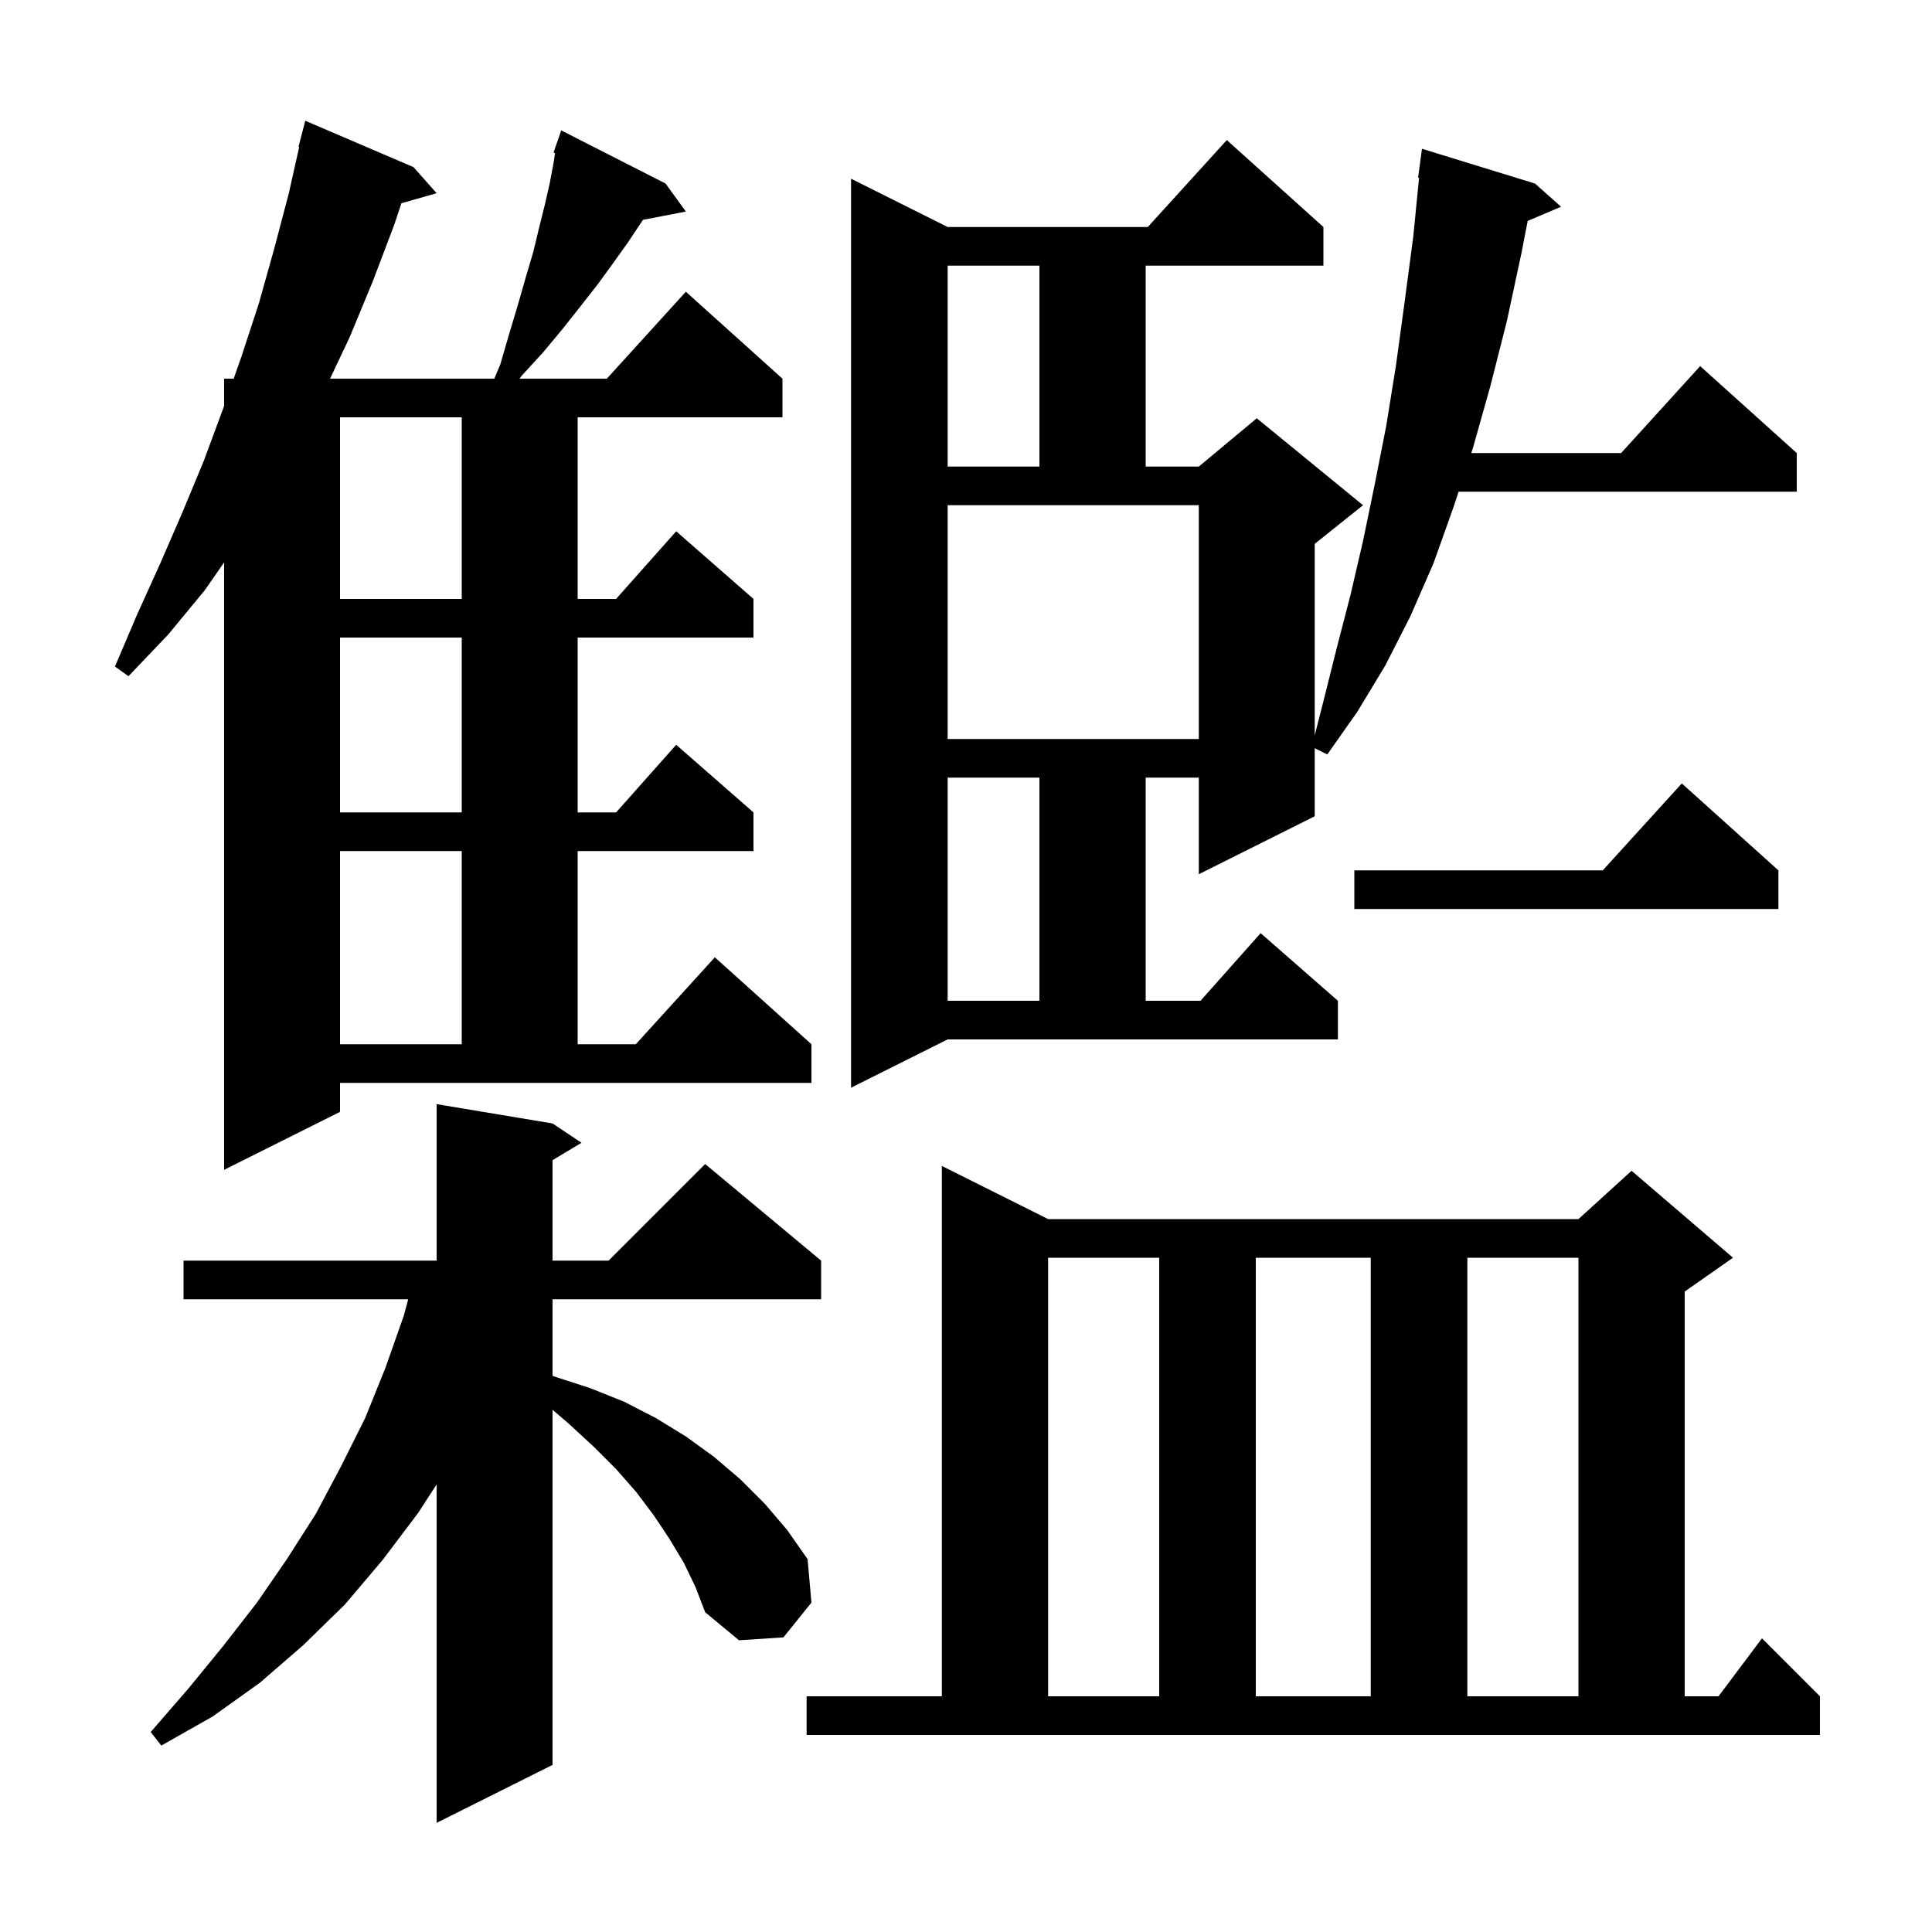 <svg xmlns="http://www.w3.org/2000/svg" xmlns:xlink="http://www.w3.org/1999/xlink" version="1.1" baseProfile="full" viewBox="0 0 200 200" width="200" height="200">
<g fill="black">
<path d="M 70.8 161.8 L 69.3 159.3 L 67.7 156.9 L 65.9 154.5 L 63.8 152.1 L 61.5 149.8 L 58.9 147.4 L 57.2 145.943 L 57.2 182.7 L 45.2 188.7 L 45.2 153.664 L 43.3 156.6 L 39.6 161.5 L 35.7 166.1 L 31.4 170.3 L 26.9 174.2 L 22.0 177.7 L 16.7 180.7 L 15.6 179.3 L 19.5 174.8 L 23.1 170.4 L 26.6 165.9 L 29.7 161.4 L 32.7 156.7 L 35.3 151.8 L 37.8 146.8 L 39.9 141.6 L 41.8 136.2 L 42.259 134.5 L 19.0 134.5 L 19.0 130.5 L 45.2 130.5 L 45.2 114.3 L 57.2 116.3 L 60.2 118.3 L 57.2 120.1 L 57.2 130.5 L 63.0 130.5 L 73.0 120.5 L 85.0 130.5 L 85.0 134.5 L 57.2 134.5 L 57.2 142.435 L 61.1 143.7 L 64.6 145.1 L 67.9 146.8 L 71.0 148.7 L 73.9 150.8 L 76.6 153.1 L 79.2 155.7 L 81.5 158.4 L 83.6 161.4 L 84.0 165.9 L 81.1 169.5 L 76.5 169.8 L 73.0 166.9 L 72.0 164.3 Z M 83.5 175.6 L 97.5 175.6 L 97.5 120.7 L 108.5 126.2 L 163.4 126.2 L 168.9 121.2 L 179.4 130.2 L 174.4 133.7 L 174.4 175.6 L 177.9 175.6 L 182.4 169.6 L 188.4 175.6 L 188.4 179.6 L 83.5 179.6 Z M 108.5 130.2 L 108.5 175.6 L 120.0 175.6 L 120.0 130.2 Z M 130.0 130.2 L 130.0 175.6 L 141.9 175.6 L 141.9 130.2 Z M 151.9 130.2 L 151.9 175.6 L 163.4 175.6 L 163.4 130.2 Z M 51.8 37.7 L 52.7 34.6 L 53.6 31.6 L 54.4 28.8 L 55.2 26.1 L 55.8 23.6 L 56.4 21.2 L 56.9 19.0 L 57.3 16.9 L 57.458 15.844 L 57.3 15.8 L 57.59 14.966 L 57.6 14.9 L 57.612 14.904 L 58.1 13.5 L 68.9 19.0 L 71.0 21.9 L 66.558 22.757 L 66.4 23.0 L 65.0 25.1 L 63.5 27.2 L 61.9 29.4 L 60.1 31.7 L 58.2 34.1 L 56.2 36.5 L 54.0 38.9 L 53.786 39.2 L 62.818 39.2 L 71.0 30.2 L 81.0 39.2 L 81.0 43.2 L 59.8 43.2 L 59.8 62.0 L 63.778 62.0 L 70.0 55.0 L 78.0 62.0 L 78.0 66.0 L 59.8 66.0 L 59.8 84.1 L 63.778 84.1 L 70.0 77.1 L 78.0 84.1 L 78.0 88.1 L 59.8 88.1 L 59.8 108.1 L 65.818 108.1 L 74.0 99.1 L 84.0 108.1 L 84.0 112.1 L 35.2 112.1 L 35.2 115.1 L 23.2 121.1 L 23.2 58.218 L 21.2 61.1 L 17.4 65.7 L 13.3 70.0 L 11.9 69.0 L 14.2 63.6 L 16.6 58.3 L 18.9 53.0 L 21.1 47.7 L 23.1 42.3 L 23.2 42.016 L 23.2 39.2 L 24.191 39.2 L 25.0 36.9 L 26.8 31.4 L 28.4 25.7 L 29.9 20.0 L 30.973 15.213 L 30.9 15.2 L 31.6 12.5 L 42.8 17.3 L 45.2 20.0 L 41.553 21.042 L 40.8 23.3 L 38.6 29.1 L 36.2 34.9 L 34.167 39.2 L 51.171 39.2 Z M 88.1 112.6 L 88.1 18.5 L 98.1 23.5 L 118.818 23.5 L 127.0 14.5 L 137.0 23.5 L 137.0 27.5 L 118.6 27.5 L 118.6 48.3 L 124.1 48.3 L 130.1 43.3 L 141.1 52.3 L 136.1 56.3 L 136.1 76.123 L 137.1 72.2 L 138.4 67.0 L 139.8 61.6 L 141.1 56.0 L 142.3 50.2 L 143.5 44.1 L 144.5 37.9 L 145.4 31.3 L 146.3 24.5 L 146.901 18.405 L 146.8 18.4 L 147.2 15.4 L 158.9 19.0 L 161.6 21.4 L 158.147 22.871 L 157.5 26.2 L 156.0 33.2 L 154.3 39.9 L 152.5 46.3 L 152.303 46.9 L 167.818 46.9 L 176.0 37.9 L 186.0 46.9 L 186.0 50.9 L 150.992 50.9 L 150.5 52.4 L 148.4 58.3 L 146.0 63.8 L 143.4 68.9 L 140.5 73.7 L 137.4 78.1 L 136.1 77.45 L 136.1 84.5 L 124.1 90.5 L 124.1 80.5 L 118.6 80.5 L 118.6 103.6 L 124.278 103.6 L 130.5 96.6 L 138.5 103.6 L 138.5 107.6 L 98.1 107.6 Z M 35.2 88.1 L 35.2 108.1 L 47.8 108.1 L 47.8 88.1 Z M 98.1 80.5 L 98.1 103.6 L 107.6 103.6 L 107.6 80.5 Z M 184.1 90.1 L 184.1 94.1 L 140.2 94.1 L 140.2 90.1 L 165.918 90.1 L 174.1 81.1 Z M 35.2 66.0 L 35.2 84.1 L 47.8 84.1 L 47.8 66.0 Z M 98.1 76.5 L 124.1 76.5 L 124.1 52.3 L 98.1 52.3 Z M 35.2 43.2 L 35.2 62.0 L 47.8 62.0 L 47.8 43.2 Z M 98.1 27.5 L 98.1 48.3 L 107.6 48.3 L 107.6 27.5 Z " />
</g>
</svg>
